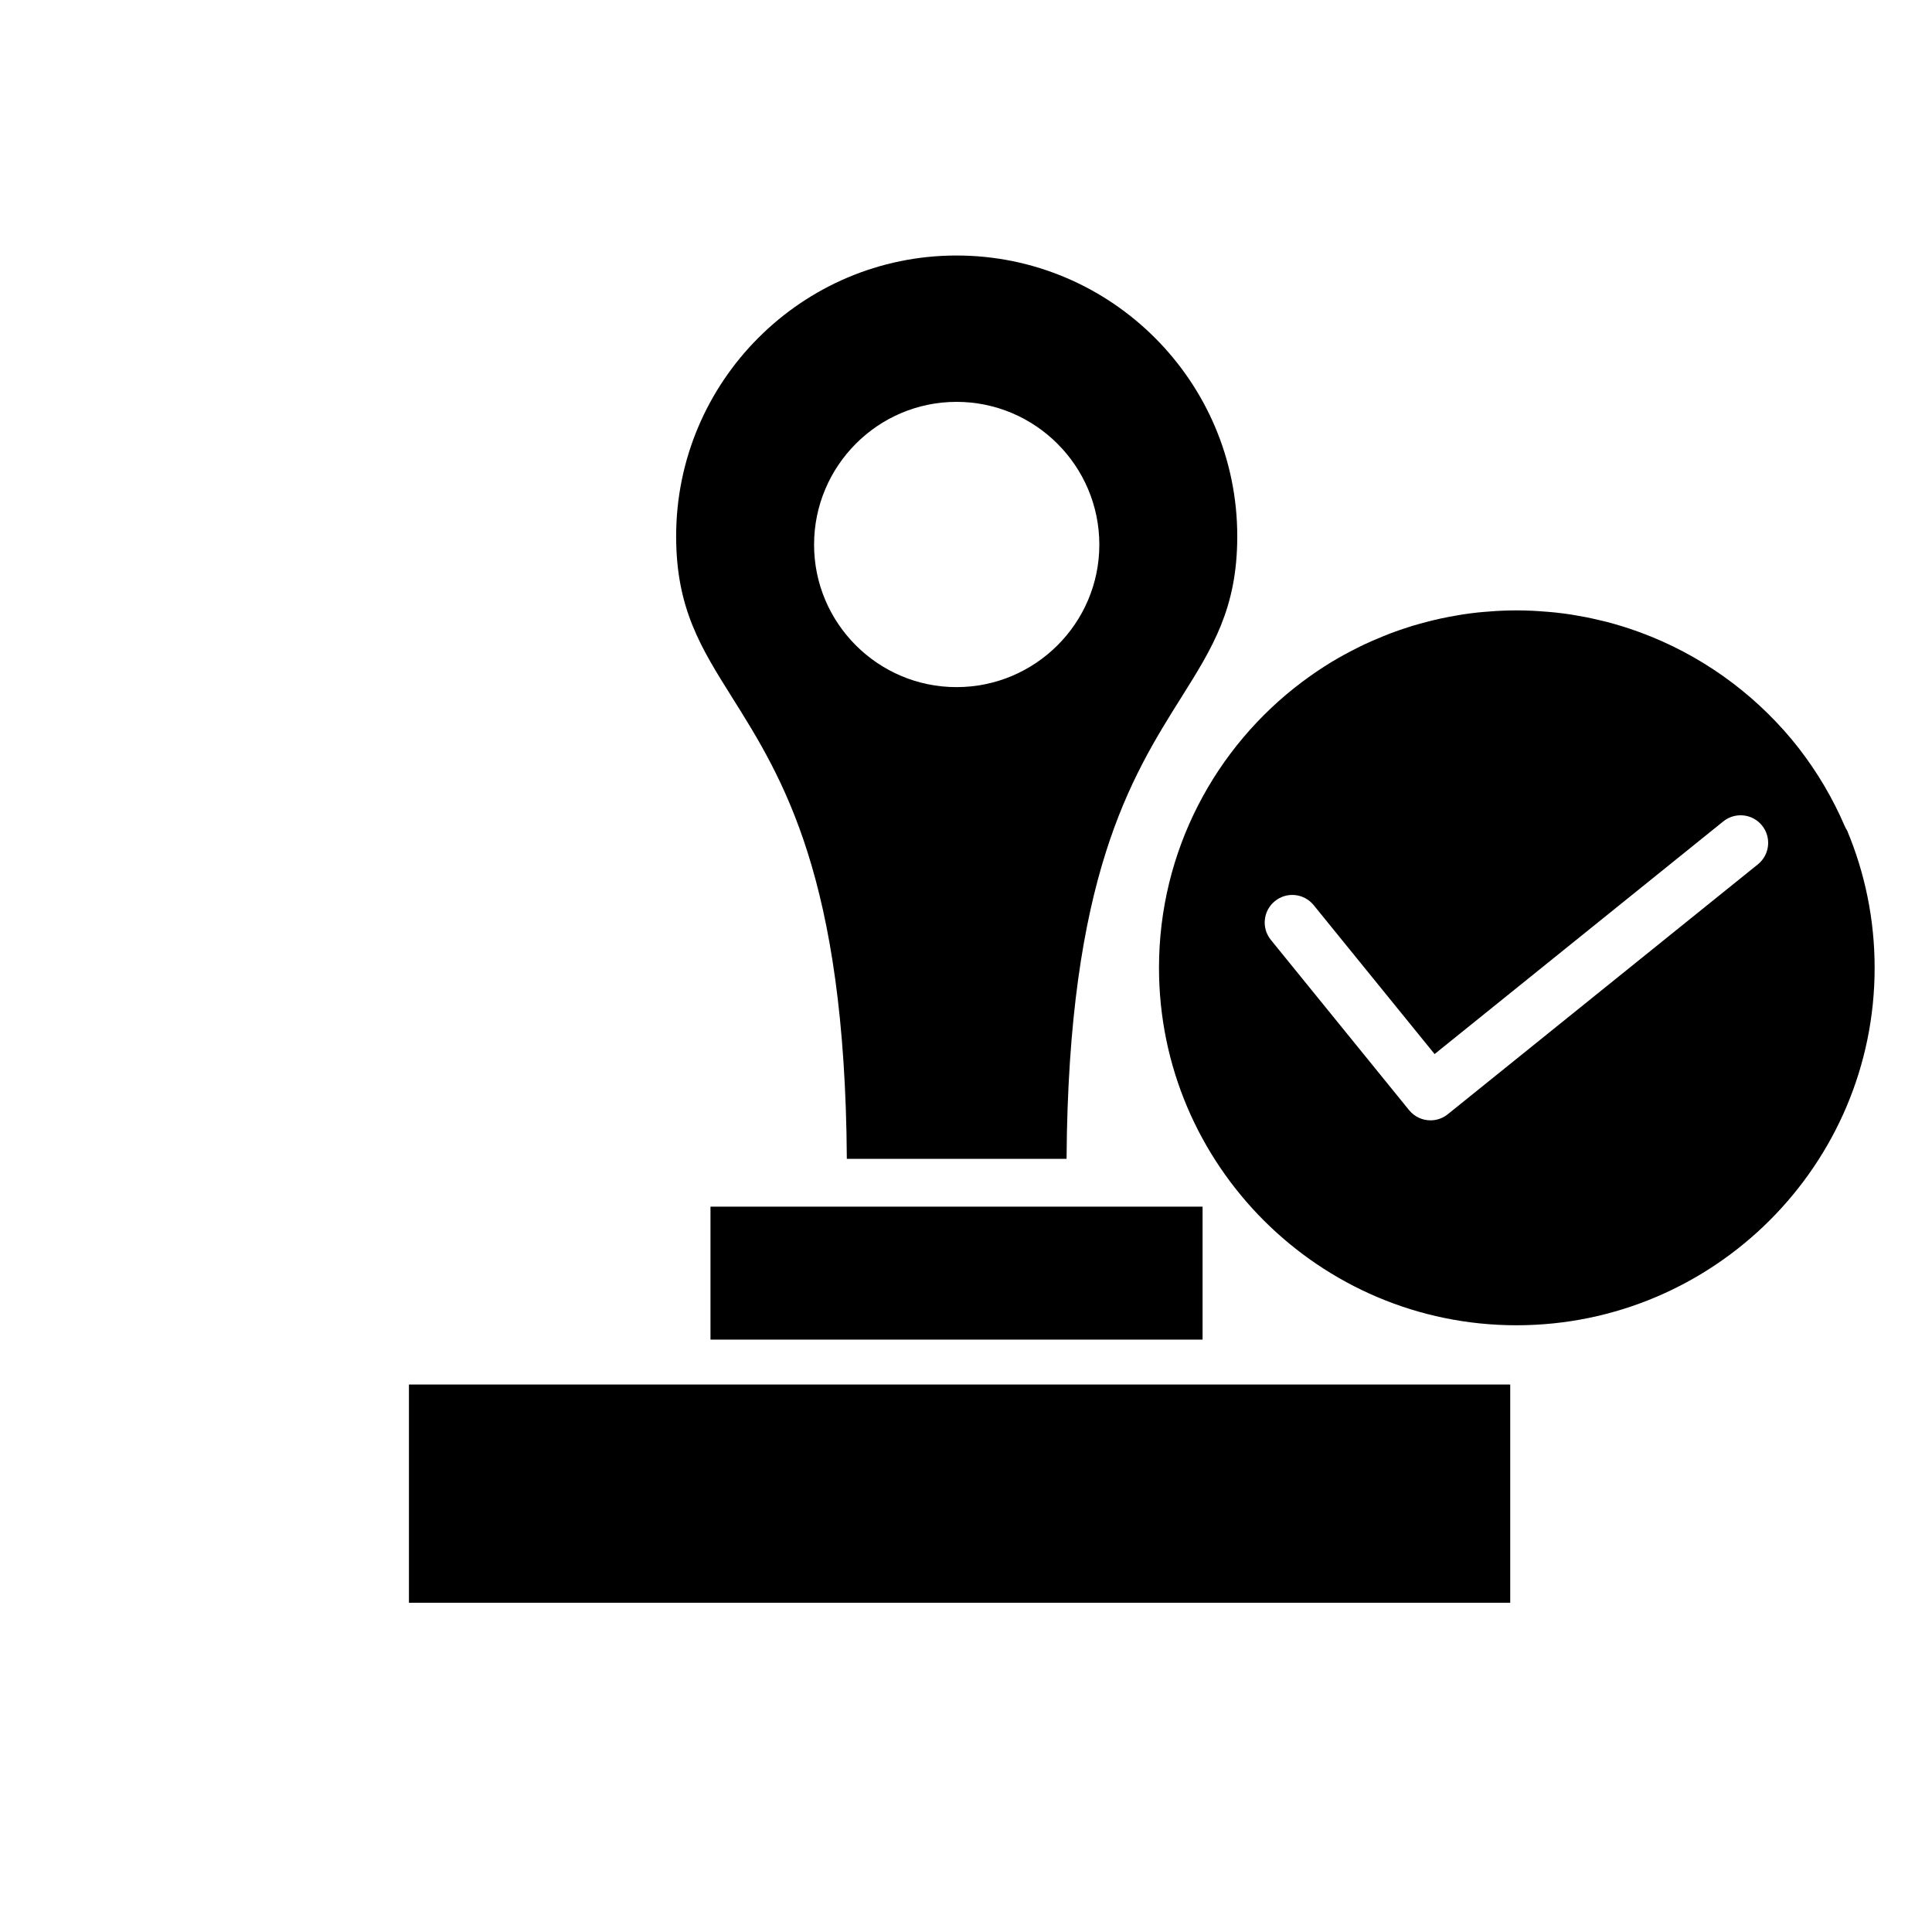 <svg width="512" height="512" xmlns="http://www.w3.org/2000/svg">

 <g>
  <title>background</title>
  <rect fill="none" id="canvas_background" height="514" width="514" y="-1" x="-1"/>
 </g>
 <g>
  <title>Layer 1</title>
  <path stroke="none" id="svg_3" d="m488.908,219.005c-3.19,-7.437 -7.266,-14.306 -12.063,-20.519c-0.283,-0.363 -0.564,-0.722 -0.851,-1.08c-0.432,-0.541 -0.866,-1.08 -1.307,-1.613c-10.542,-12.576 -24.283,-22.392 -39.966,-28.183c-0.192,-0.069 -0.379,-0.136 -0.566,-0.205c-1.214,-0.439 -2.441,-0.853 -3.675,-1.245c-0.198,-0.06 -0.392,-0.131 -0.59,-0.189c-1.365,-0.421 -2.746,-0.813 -4.134,-1.176c-0.265,-0.065 -0.532,-0.127 -0.797,-0.192c-1.098,-0.274 -2.203,-0.528 -3.317,-0.766c-0.434,-0.094 -0.871,-0.183 -1.31,-0.27c-1.091,-0.216 -2.187,-0.412 -3.294,-0.59c-0.316,-0.049 -0.624,-0.107 -0.94,-0.156c-1.372,-0.205 -2.757,-0.379 -4.15,-0.523c-0.399,-0.047 -0.8,-0.076 -1.203,-0.114c-1.071,-0.1 -2.149,-0.18 -3.23,-0.245c-0.43,-0.027 -0.86,-0.053 -1.29,-0.071c-1.443,-0.065 -2.896,-0.111 -4.352,-0.111c-1.448,0 -2.884,0.047 -4.317,0.111c-0.454,0.02 -0.909,0.047 -1.361,0.074c-1.016,0.062 -2.025,0.14 -3.029,0.232c-0.477,0.045 -0.953,0.082 -1.428,0.131c-1.312,0.14 -2.615,0.307 -3.907,0.499c-0.566,0.085 -1.127,0.189 -1.691,0.285c-0.782,0.131 -1.559,0.27 -2.334,0.419c-0.688,0.134 -1.37,0.276 -2.054,0.421c-0.641,0.14 -1.279,0.292 -1.918,0.445c-1.214,0.292 -2.423,0.606 -3.619,0.944c-0.606,0.172 -1.214,0.334 -1.813,0.515c-0.753,0.229 -1.492,0.477 -2.236,0.722c-0.535,0.178 -1.069,0.356 -1.604,0.543c-0.726,0.254 -1.45,0.515 -2.169,0.788c-0.57,0.216 -1.138,0.445 -1.706,0.675c-1.005,0.403 -2,0.822 -2.989,1.256c-0.76,0.334 -1.519,0.673 -2.267,1.027c-0.552,0.261 -1.096,0.535 -1.642,0.809c-0.728,0.361 -1.448,0.728 -2.165,1.109c-0.466,0.245 -0.931,0.492 -1.394,0.746c-1.132,0.624 -2.252,1.263 -3.357,1.931c-0.031,0.02 -0.065,0.038 -0.096,0.056c-1.227,0.746 -2.432,1.526 -3.619,2.323c-0.178,0.123 -0.356,0.245 -0.532,0.363c-1.103,0.755 -2.19,1.526 -3.261,2.323c-0.069,0.049 -0.14,0.098 -0.205,0.149c-23.065,17.293 -38.012,44.846 -38.012,75.825c0,52.237 42.494,94.733 94.724,94.733c52.341,0 94.927,-42.496 94.927,-94.733c0,-12.879 -2.599,-25.165 -7.286,-36.371c-0.229,-0.345 -0.439,-0.711 -0.604,-1.103zm-23.047,10.05l-82.181,66.229c-1.35,1.087 -2.969,1.619 -4.579,1.619c-2.127,0 -4.232,-0.924 -5.678,-2.702l-36.627,-45.12c-2.544,-3.132 -2.069,-7.733 1.067,-10.275c3.129,-2.548 7.733,-2.069 10.275,1.067l32.043,39.467l76.513,-61.663c3.143,-2.528 7.738,-2.04 10.273,1.103c2.53,3.143 2.036,7.742 -1.105,10.275z"/>
  <polygon stroke="none" id="svg_5" points="400.225,366.914 319.989,366.914 188.524,366.914 108.374,366.914 108.374,424.745 400.225,424.745 "/>
  <path id="svg_6" d="m224.419,307.109l58.232,0c0.471,-74.612 17.062,-101.032 30.429,-122.325c8.272,-13.178 14.807,-23.586 14.807,-42.67c0,-41.024 -33.376,-74.401 -74.401,-74.401c-40.971,0 -74.301,33.377 -74.301,74.401c0,19.084 6.534,29.492 14.807,42.67c13.367,21.293 29.956,47.713 30.427,122.325zm29.067,-200.611c20.869,0 37.847,16.978 37.847,37.845c0,20.817 -16.978,37.751 -37.847,37.751c-20.813,0 -37.747,-16.934 -37.747,-37.751c0,-20.867 16.933,-37.845 37.747,-37.845z"/>
  <polygon stroke="none" id="svg_7" points="221.151,319.775 188.286,319.775 188.286,355.011 318.694,355.011 318.694,319.775 285.921,319.775 "/>
 </g>
</svg>